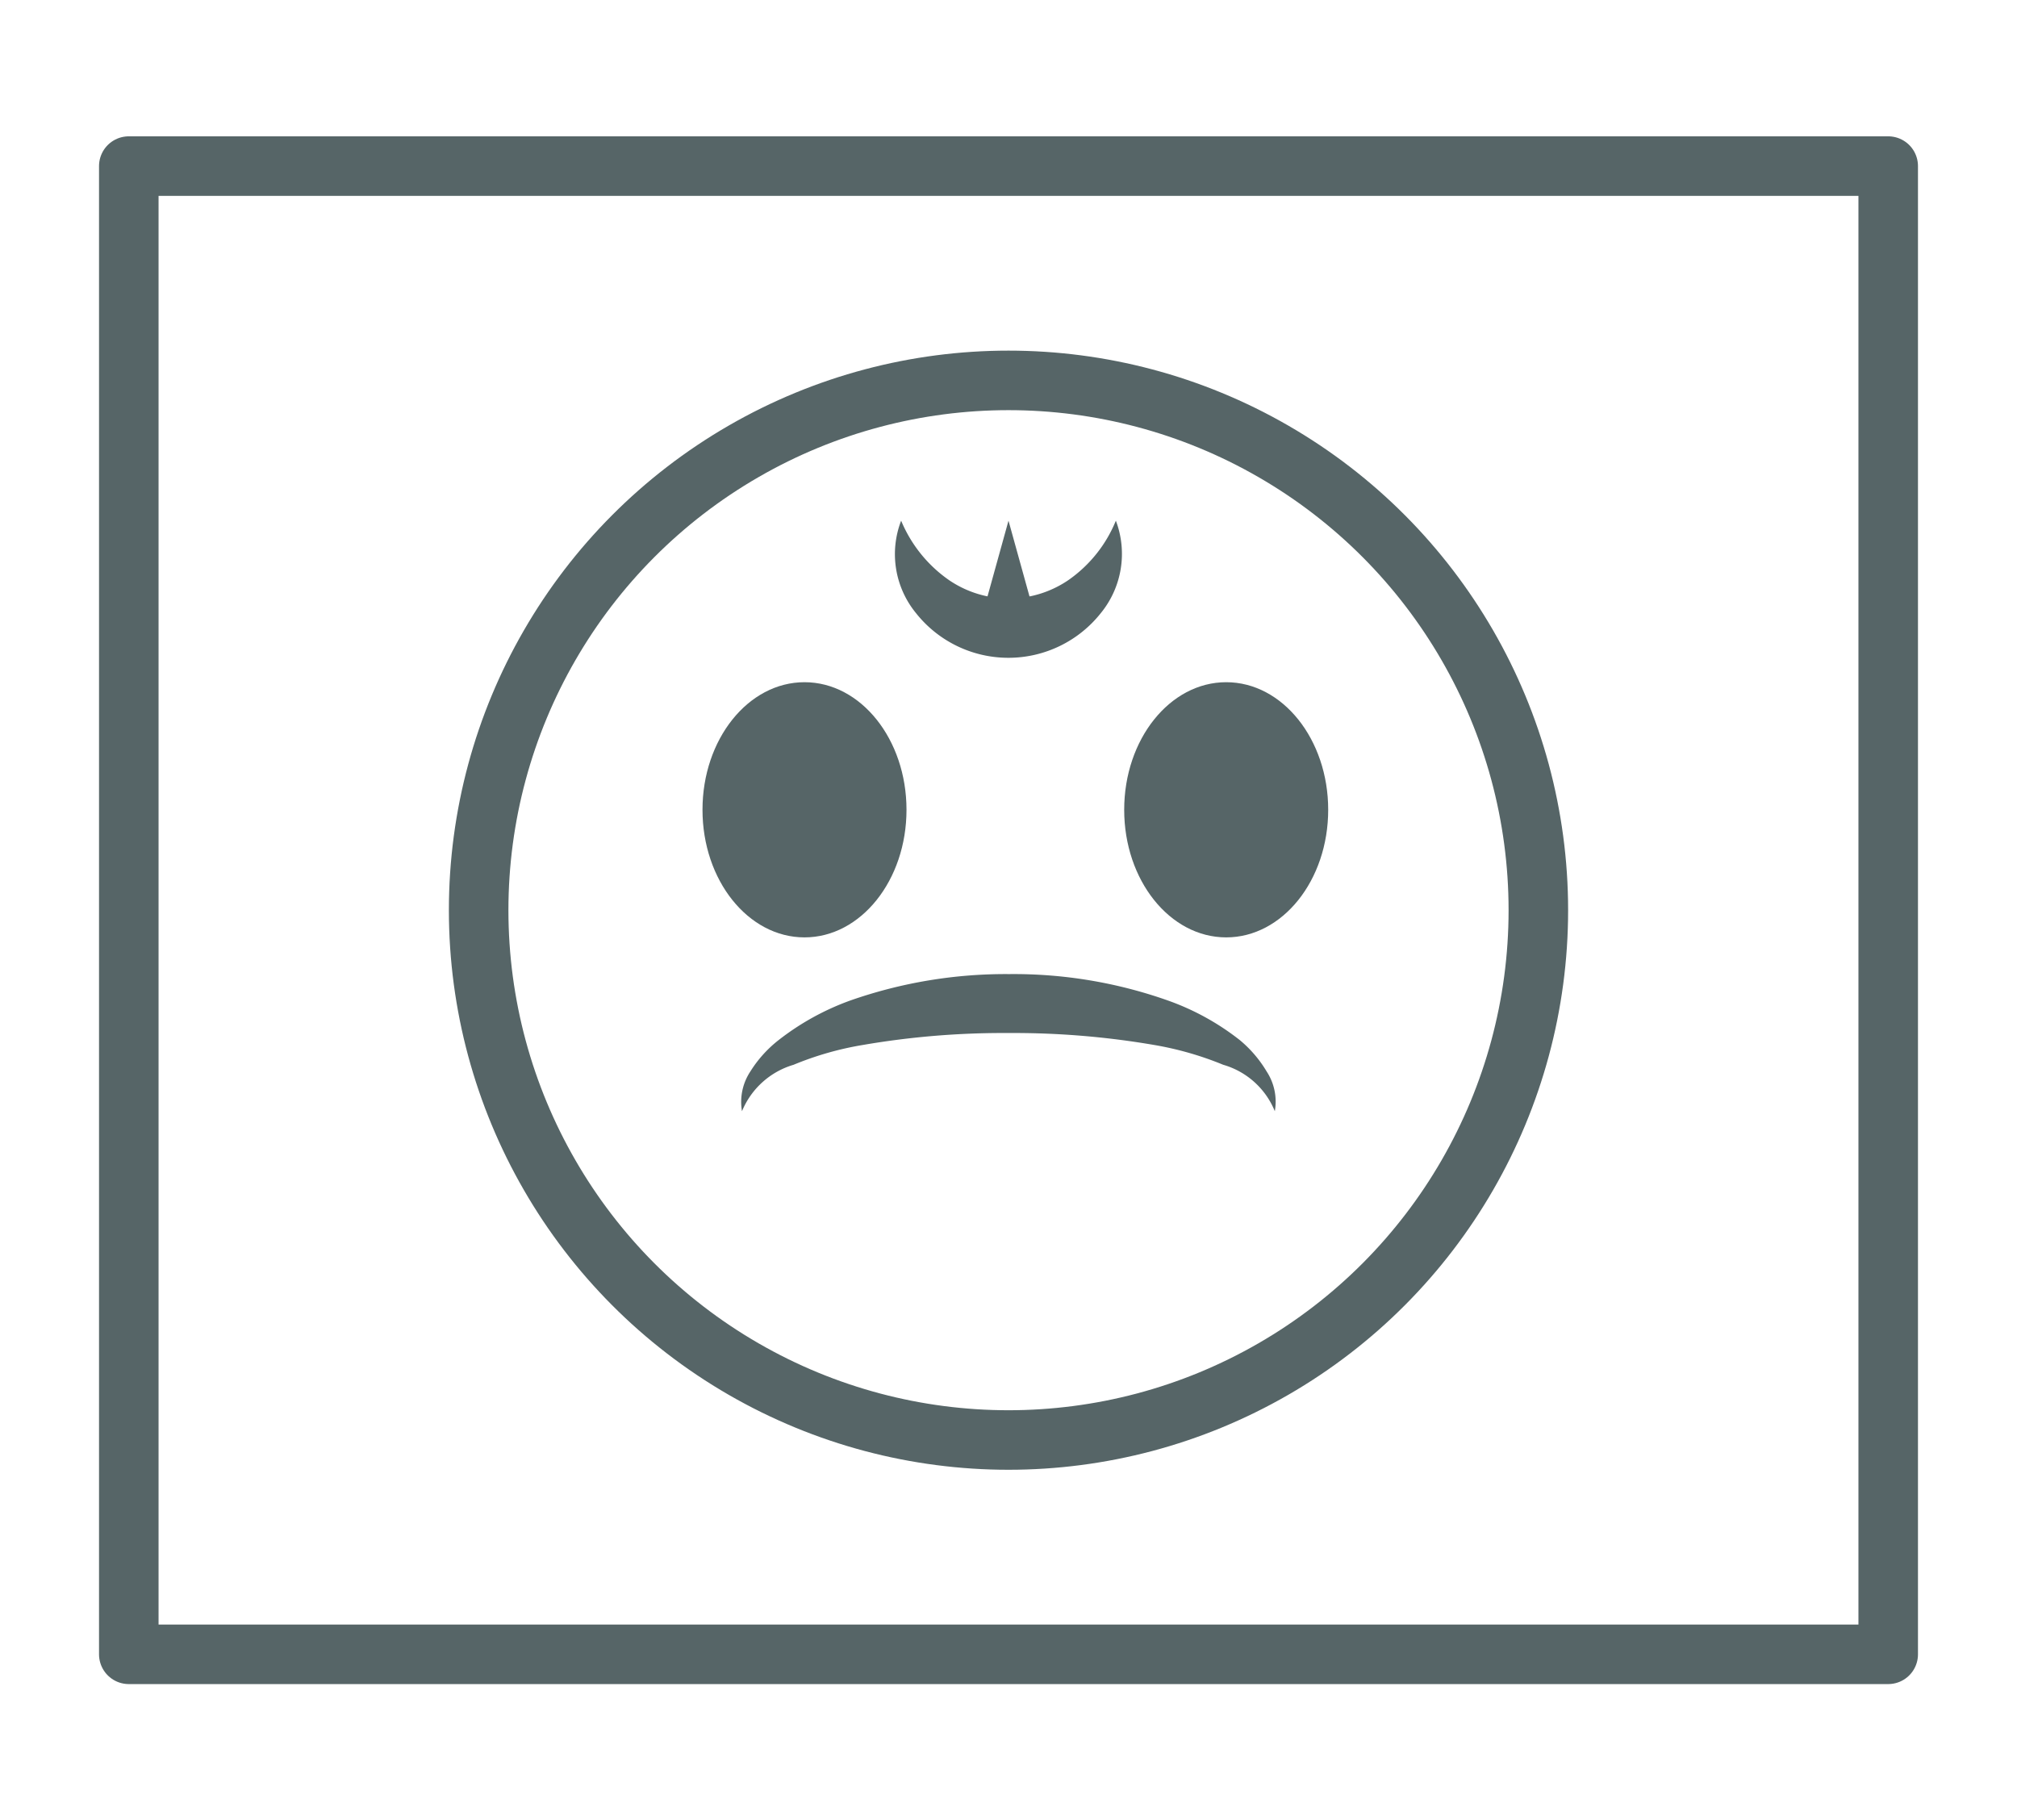 <svg id="Capa_1" data-name="Capa 1" xmlns="http://www.w3.org/2000/svg" viewBox="0 0 101.64 91.74"><defs><style>.cls-1{fill:none;stroke:#566567;stroke-linecap:round;stroke-linejoin:round;stroke-width:3px;}.cls-2{fill:#566567;}</style></defs><title>iconosweb_Hover</title><circle class="cls-1" cx="50.82" cy="45.87" r="26.7"/><ellipse class="cls-2" cx="40.54" cy="40.81" rx="5.14" ry="6.43"/><ellipse class="cls-2" cx="61.79" cy="40.81" rx="5.14" ry="6.43"/><path class="cls-2" d="M37.39,56a2.77,2.77,0,0,1,.42-2,6.12,6.12,0,0,1,1.42-1.58,13.06,13.06,0,0,1,3.62-2,23.65,23.65,0,0,1,8-1.33,23.3,23.3,0,0,1,8,1.33,12.72,12.72,0,0,1,3.63,2A6.12,6.12,0,0,1,63.83,54a2.77,2.77,0,0,1,.41,2,4,4,0,0,0-2.6-2.34,16.37,16.37,0,0,0-3.49-1,41.75,41.75,0,0,0-7.33-.6,41.68,41.68,0,0,0-7.33.6,15.89,15.89,0,0,0-3.5,1A4.05,4.05,0,0,0,37.39,56Z"/><path class="cls-2" d="M56.23,26.24a4.72,4.72,0,0,1-.76,4.66,5.94,5.94,0,0,1-9.31,0,4.69,4.69,0,0,1-.75-4.66,6.85,6.85,0,0,0,2.42,3,5.34,5.34,0,0,0,6,0A6.74,6.74,0,0,0,56.23,26.24Z"/><rect class="cls-1" x="6.49" y="8.37" width="88.66" height="75"/><polygon class="cls-2" points="49.32 31.65 50.82 26.24 52.32 31.65 49.32 31.65"/></svg>